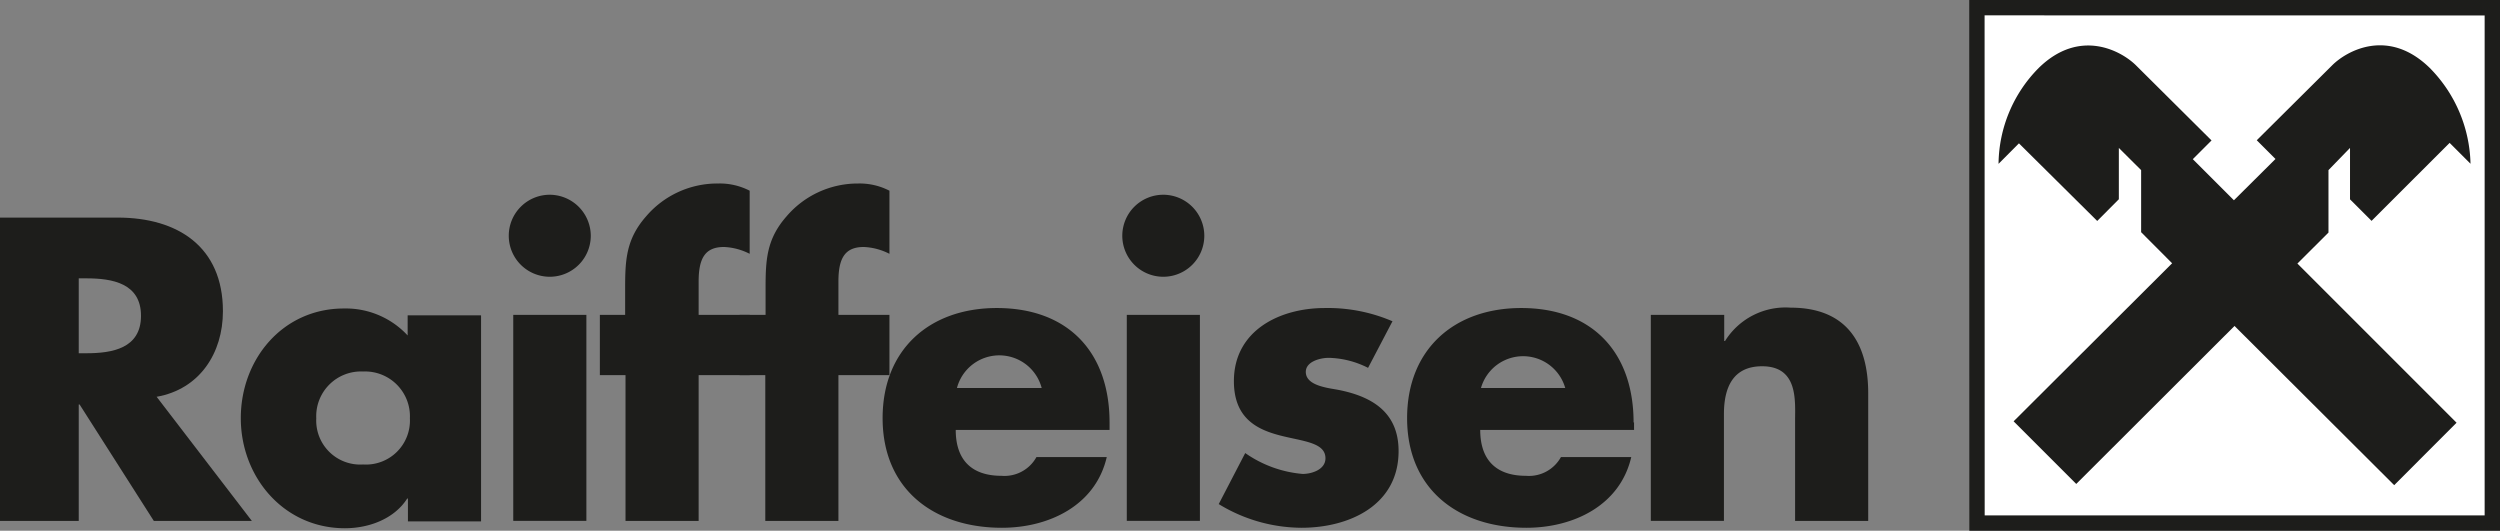 <svg xmlns="http://www.w3.org/2000/svg" viewBox="0 0 267.02 56.69"><rect x="0" y="0" width="267.02" height="56.69" fill="#808080" stroke="none"/><defs><style>.cls-1,.cls-2{fill:#1d1d1b;}.cls-1{fill-rule:evenodd;}.cls-3{fill:#fff;}</style></defs><g id="Ebene_2" data-name="Ebene 2"><g id="Ebene_1-2" data-name="Ebene 1"><polygon class="cls-1" points="210.33 0 267.02 0 267.02 56.69 210.34 56.69 210.33 0 210.33 0"/><path class="cls-1" d="M16.73,42.38c4.6-.81,7.08-4.67,7.08-9.14,0-6.9-4.84-10-11.24-10H0V55.64H8.41V43.2H8.5l7.93,12.44H26.9L16.73,42.38ZM8.41,29.73h.82c2.74,0,5.83.51,5.83,4s-3.09,4-5.83,4H8.41V29.73Z"/><path class="cls-1" d="M38.78,39.68a4.79,4.79,0,0,1,5,5,4.7,4.7,0,0,1-5,4.93,4.7,4.7,0,0,1-5-4.93,4.78,4.78,0,0,1,5-5Zm12.57-6H43.54v2.15a9,9,0,0,0-6.82-2.88c-6.52,0-11,5.41-11,11.71s4.59,11.76,11.12,11.76c2.57,0,5.27-1,6.65-3.17h.08v2.44h7.81v-22Z"/><path class="cls-1" d="M62.63,33.63H54.82v22h7.81v-22ZM58.72,20.8a4.38,4.38,0,1,0,4.38,4.38,4.4,4.4,0,0,0-4.38-4.38Z"/><path class="cls-2" d="M74.62,40.07h5.45V33.63H74.62V30.07c0-2.49.69-3.69,2.71-3.69a6.61,6.61,0,0,1,2.74.73V20.37a6.92,6.92,0,0,0-3.34-.77A10,10,0,0,0,69,23.12c-2.14,2.44-2.23,4.67-2.23,7.72v2.79H64.07v6.44h2.74V55.64h7.81V40.07Z"/><path class="cls-2" d="M89.55,40.07H95V33.63H89.55V30.07c0-2.49.69-3.69,2.71-3.69a6.61,6.61,0,0,1,2.74.73V20.37a6.93,6.93,0,0,0-3.35-.77A10,10,0,0,0,84,23.12c-2.14,2.44-2.23,4.67-2.23,7.72v2.79H79v6.44h2.74V55.64h7.81V40.07Z"/><path class="cls-1" d="M102.21,41.44a4.68,4.68,0,0,1,9.05,0Zm16.3,3.69c0-7.51-4.42-12.23-12.05-12.23-7.17,0-12.19,4.42-12.19,11.76,0,7.59,5.45,11.71,12.74,11.71,5,0,10-2.36,11.2-7.55H110.7a3.9,3.9,0,0,1-3.73,2c-3.22,0-4.89-1.72-4.89-4.9h16.43v-.81Z"/><path class="cls-1" d="M128.16,33.63h-7.81v22h7.81v-22Zm-3.9-12.83a4.38,4.38,0,1,0,4.37,4.38,4.39,4.39,0,0,0-4.37-4.38Z"/><path class="cls-2" d="M148.74,34.32a17.47,17.47,0,0,0-7.25-1.42c-4.81,0-9.7,2.4-9.7,7.81,0,3.95,2.45,5.15,4.89,5.79s4.89.73,4.89,2.45c0,1.2-1.45,1.67-2.44,1.67A12.53,12.53,0,0,1,133,48.39l-2.83,5.45A17.07,17.07,0,0,0,139,56.37c5.11,0,10.38-2.4,10.38-8.19,0-4.08-2.74-5.8-6.39-6.53-1.07-.21-3.52-.42-3.52-1.93,0-1.11,1.55-1.5,2.45-1.5a9.72,9.72,0,0,1,4.2,1.07l2.62-5Z"/><path class="cls-1" d="M158.18,41.44a4.68,4.68,0,0,1,9,0Zm16.3,3.69c0-7.51-4.42-12.23-12-12.23-7.17,0-12.19,4.42-12.19,11.76,0,7.59,5.45,11.71,12.74,11.71,5,0,10-2.36,11.2-7.55h-7.51a3.9,3.9,0,0,1-3.73,2c-3.22,0-4.89-1.72-4.89-4.9h16.43v-.81Z"/><path class="cls-2" d="M184.13,33.63h-7.81v22h7.81V44.23c0-2.75.9-5.11,4.08-5.11,3.86,0,3.52,3.69,3.52,5.8V55.64h7.81V42c0-5.41-2.36-9.14-8.29-9.14a7.61,7.61,0,0,0-7,3.56h-.09V33.63Z"/><polygon class="cls-3" points="211.97 1.64 265.38 1.65 265.38 55.05 211.98 55.05 211.97 1.64 211.97 1.64"/><path class="cls-2" d="M238.67,34.82l17.05,17,6.66-6.67-17-17,3.32-3.31,0-6.67L251,15.8l0,5.49,2.3,2.3,8.34-8.33,2.23,2.23a15,15,0,0,0-4.37-10.25c-4.44-4.32-8.88-1.79-10.41-.26l-8.05,8,2,2-4.44,4.41L234.21,17l2-2-8.05-8c-1.53-1.53-6-4.06-10.41.26a14.75,14.75,0,0,0-4.29,10.24l2.18-2.19L224,23.6l2.31-2.32V15.8l2.38,2.37V24.8L232,28.12,215.07,45l6.69,6.69,16.91-16.88Z"/></g></g></svg>
